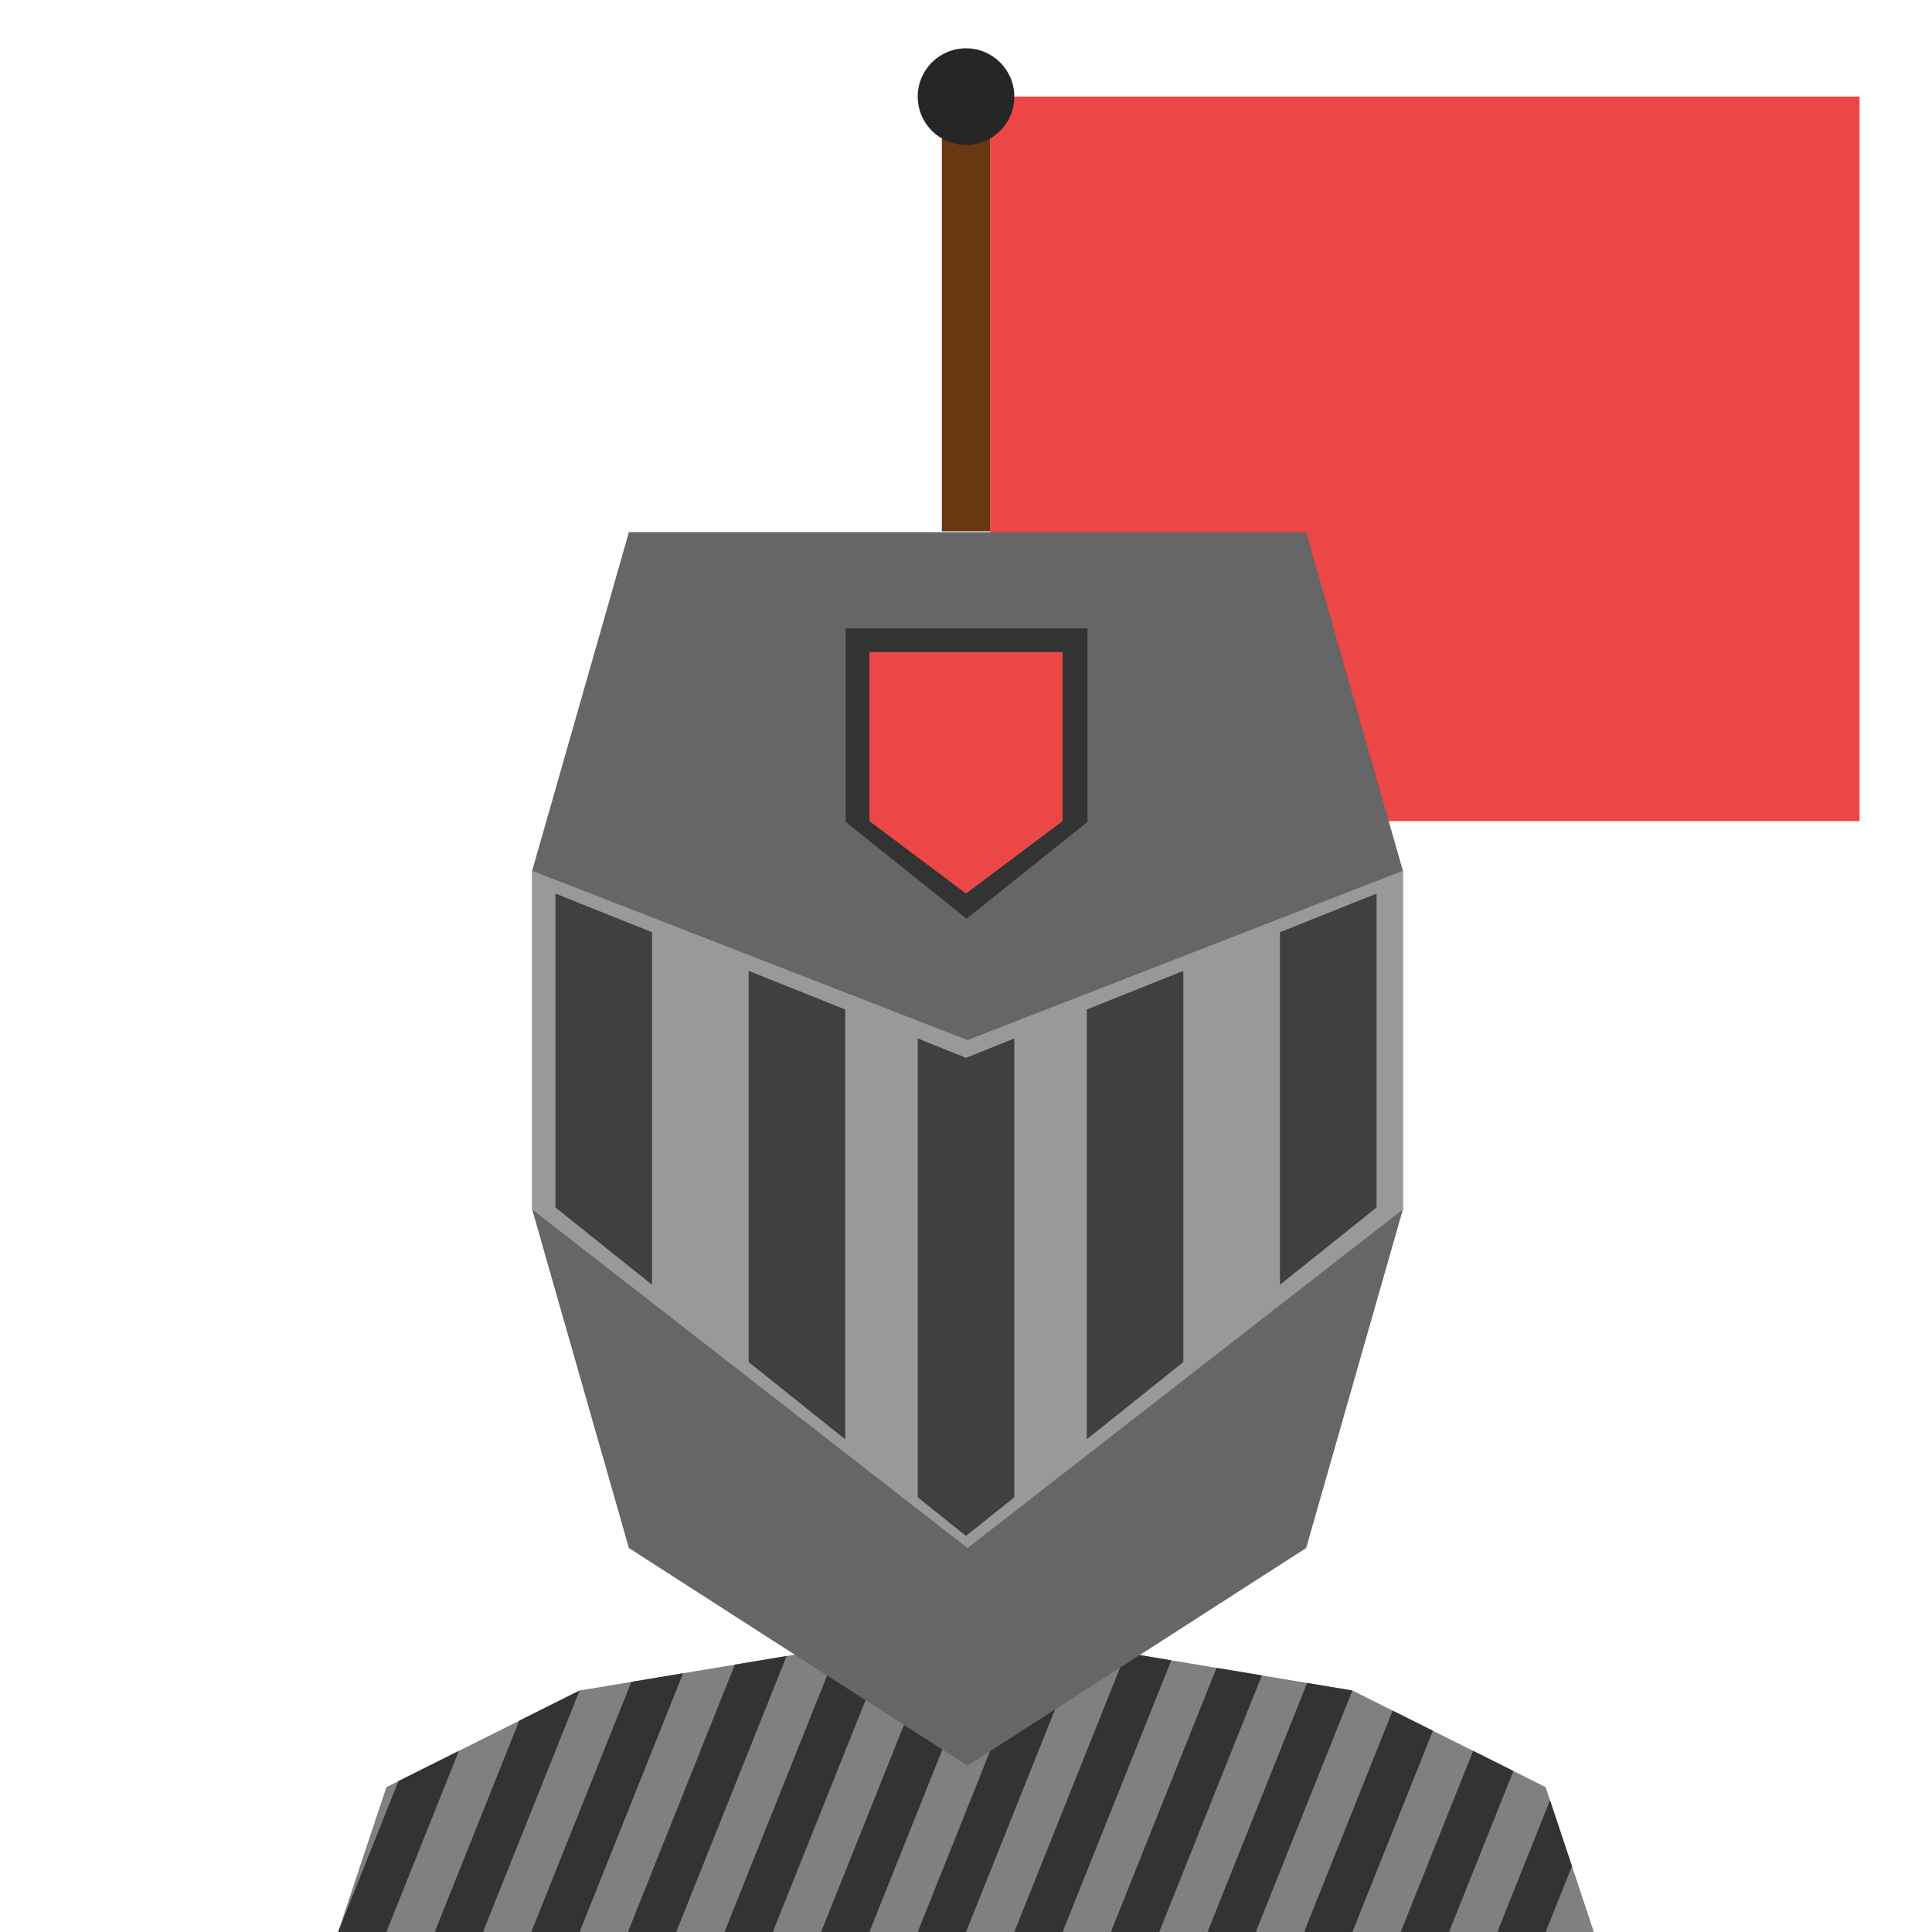 <?xml version="1.0" encoding="UTF-8" standalone="no"?>
<!-- Created with Inkscape (http://www.inkscape.org/) -->

<svg
   width="400"
   height="400"
   viewBox="0 0 105.833 105.833"
   version="1.1"
   id="svg5"
   inkscape:version="1.1.1 (3bf5ae0d25, 2021-09-20)"
   sodipodi:docname="warrior_red.svg"
   xmlns:inkscape="http://www.inkscape.org/namespaces/inkscape"
   xmlns:sodipodi="http://sodipodi.sourceforge.net/DTD/sodipodi-0.dtd"
   xmlns="http://www.w3.org/2000/svg"
   xmlns:svg="http://www.w3.org/2000/svg">
  <sodipodi:namedview
     id="namedview7"
     pagecolor="#ffffff"
     bordercolor="#666666"
     borderopacity="1.0"
     inkscape:pageshadow="2"
     inkscape:pageopacity="0.0"
     inkscape:pagecheckerboard="0"
     inkscape:document-units="mm"
     showgrid="false"
     units="px"
     showguides="true"
     inkscape:zoom="1.4289282"
     inkscape:cx="91.677106"
     inkscape:cy="253.68665"
     inkscape:window-width="1920"
     inkscape:window-height="991"
     inkscape:window-x="-9"
     inkscape:window-y="-9"
     inkscape:window-maximized="1"
     inkscape:current-layer="layer6" />
  <defs
     id="defs2">
    <clipPath
       clipPathUnits="userSpaceOnUse"
       id="clipPath34303">
      <path
         id="path34305"
         style="display:inline;fill:#808080;fill-opacity:1;stroke-width:0;paint-order:fill markers stroke"
         inkscape:transform-center-x="0.3916836"
         inkscape:transform-center-y="0.28958646"
         d="m 84.667,97.896 2.646,7.937 H 18.521 L 21.167,97.896 31.75,92.604 l 11.906,-1.984 9.26,5.953 9.26,-5.953 11.906,1.984 z"
         sodipodi:nodetypes="cccccccccc" />
    </clipPath>
    <clipPath
       clipPathUnits="userSpaceOnUse"
       id="clipPath34307">
      <path
         id="path34309"
         style="display:inline;fill:#808080;fill-opacity:1;stroke-width:0;paint-order:fill markers stroke"
         inkscape:transform-center-x="0.3916836"
         inkscape:transform-center-y="0.28958646"
         d="m 84.667,97.896 2.646,7.937 H 18.521 L 21.167,97.896 31.75,92.604 l 11.906,-1.984 9.26,5.953 9.26,-5.953 11.906,1.984 z"
         sodipodi:nodetypes="cccccccccc" />
    </clipPath>
    <clipPath
       clipPathUnits="userSpaceOnUse"
       id="clipPath34311">
      <path
         id="path34313"
         style="display:inline;fill:#808080;fill-opacity:1;stroke-width:0;paint-order:fill markers stroke"
         inkscape:transform-center-x="0.3916836"
         inkscape:transform-center-y="0.28958646"
         d="m 84.667,97.896 2.646,7.937 H 18.521 L 21.167,97.896 31.75,92.604 l 11.906,-1.984 9.26,5.953 9.26,-5.953 11.906,1.984 z"
         sodipodi:nodetypes="cccccccccc" />
    </clipPath>
    <clipPath
       clipPathUnits="userSpaceOnUse"
       id="clipPath34315">
      <path
         id="path34317"
         style="display:inline;fill:#808080;fill-opacity:1;stroke-width:0;paint-order:fill markers stroke"
         inkscape:transform-center-x="0.3916836"
         inkscape:transform-center-y="0.28958646"
         d="m 84.667,97.896 2.646,7.937 H 18.521 L 21.167,97.896 31.75,92.604 l 11.906,-1.984 9.26,5.953 9.26,-5.953 11.906,1.984 z"
         sodipodi:nodetypes="cccccccccc" />
    </clipPath>
    <clipPath
       clipPathUnits="userSpaceOnUse"
       id="clipPath34319">
      <path
         id="path34321"
         style="display:inline;fill:#808080;fill-opacity:1;stroke-width:0;paint-order:fill markers stroke"
         inkscape:transform-center-x="0.3916836"
         inkscape:transform-center-y="0.28958646"
         d="m 84.667,97.896 2.646,7.937 H 18.521 L 21.167,97.896 31.75,92.604 l 11.906,-1.984 9.26,5.953 9.26,-5.953 11.906,1.984 z"
         sodipodi:nodetypes="cccccccccc" />
    </clipPath>
    <clipPath
       clipPathUnits="userSpaceOnUse"
       id="clipPath34323">
      <path
         id="path34325"
         style="display:inline;fill:#808080;fill-opacity:1;stroke-width:0;paint-order:fill markers stroke"
         inkscape:transform-center-x="0.3916836"
         inkscape:transform-center-y="0.28958646"
         d="m 84.667,97.896 2.646,7.937 H 18.521 L 21.167,97.896 31.75,92.604 l 11.906,-1.984 9.26,5.953 9.26,-5.953 11.906,1.984 z"
         sodipodi:nodetypes="cccccccccc" />
    </clipPath>
    <clipPath
       clipPathUnits="userSpaceOnUse"
       id="clipPath34327">
      <path
         id="path34329"
         style="display:inline;fill:#808080;fill-opacity:1;stroke-width:0;paint-order:fill markers stroke"
         inkscape:transform-center-x="0.3916836"
         inkscape:transform-center-y="0.28958646"
         d="m 84.667,97.896 2.646,7.937 H 18.521 L 21.167,97.896 31.75,92.604 l 11.906,-1.984 9.26,5.953 9.26,-5.953 11.906,1.984 z"
         sodipodi:nodetypes="cccccccccc" />
    </clipPath>
    <clipPath
       clipPathUnits="userSpaceOnUse"
       id="clipPath34331">
      <path
         id="path34333"
         style="display:inline;fill:#808080;fill-opacity:1;stroke-width:0;paint-order:fill markers stroke"
         inkscape:transform-center-x="0.3916836"
         inkscape:transform-center-y="0.28958646"
         d="m 84.667,97.896 2.646,7.937 H 18.521 L 21.167,97.896 31.75,92.604 l 11.906,-1.984 9.26,5.953 9.26,-5.953 11.906,1.984 z"
         sodipodi:nodetypes="cccccccccc" />
    </clipPath>
    <clipPath
       clipPathUnits="userSpaceOnUse"
       id="clipPath34335">
      <path
         id="path34337"
         style="display:inline;fill:#808080;fill-opacity:1;stroke-width:0;paint-order:fill markers stroke"
         inkscape:transform-center-x="0.3916836"
         inkscape:transform-center-y="0.28958646"
         d="m 84.667,97.896 2.646,7.937 H 18.521 L 21.167,97.896 31.75,92.604 l 11.906,-1.984 9.26,5.953 9.26,-5.953 11.906,1.984 z"
         sodipodi:nodetypes="cccccccccc" />
    </clipPath>
    <clipPath
       clipPathUnits="userSpaceOnUse"
       id="clipPath34339">
      <path
         id="path34341"
         style="display:inline;fill:#808080;fill-opacity:1;stroke-width:0;paint-order:fill markers stroke"
         inkscape:transform-center-x="0.3916836"
         inkscape:transform-center-y="0.28958646"
         d="m 84.667,97.896 2.646,7.937 H 18.521 L 21.167,97.896 31.75,92.604 l 11.906,-1.984 9.26,5.953 9.26,-5.953 11.906,1.984 z"
         sodipodi:nodetypes="cccccccccc" />
    </clipPath>
    <clipPath
       clipPathUnits="userSpaceOnUse"
       id="clipPath34343">
      <path
         id="path34345"
         style="display:inline;fill:#808080;fill-opacity:1;stroke-width:0;paint-order:fill markers stroke"
         inkscape:transform-center-x="0.3916836"
         inkscape:transform-center-y="0.28958646"
         d="m 84.667,97.896 2.646,7.937 H 18.521 L 21.167,97.896 31.75,92.604 l 11.906,-1.984 9.26,5.953 9.26,-5.953 11.906,1.984 z"
         sodipodi:nodetypes="cccccccccc" />
    </clipPath>
    <clipPath
       clipPathUnits="userSpaceOnUse"
       id="clipPath34347">
      <path
         id="path34349"
         style="display:inline;fill:#808080;fill-opacity:1;stroke-width:0;paint-order:fill markers stroke"
         inkscape:transform-center-x="0.3916836"
         inkscape:transform-center-y="0.28958646"
         d="m 84.667,97.896 2.646,7.937 H 18.521 L 21.167,97.896 31.75,92.604 l 11.906,-1.984 9.26,5.953 9.26,-5.953 11.906,1.984 z"
         sodipodi:nodetypes="cccccccccc" />
    </clipPath>
    <clipPath
       clipPathUnits="userSpaceOnUse"
       id="clipPath34351">
      <path
         id="path34353"
         style="display:inline;fill:#808080;fill-opacity:1;stroke-width:0;paint-order:fill markers stroke"
         inkscape:transform-center-x="0.3916836"
         inkscape:transform-center-y="0.28958646"
         d="m 84.667,97.896 2.646,7.937 H 18.521 L 21.167,97.896 31.75,92.604 l 11.906,-1.984 9.26,5.953 9.26,-5.953 11.906,1.984 z"
         sodipodi:nodetypes="cccccccccc" />
    </clipPath>
  </defs>
  <g
     inkscape:groupmode="layer"
     id="layer6"
     inkscape:label="flag"
     style="display:inline">
    <rect
       style="fill:#eb4747;fill-opacity:1;stroke-width:0;paint-order:fill markers stroke"
       id="rect28807"
       width="47.625"
       height="39.688"
       x="54.24"
       y="5.292" />
  </g>
  <g
     inkscape:groupmode="layer"
     id="layer5"
     inkscape:label="flag-stick"
     style="display:inline">
    <rect
       style="fill:#693711;fill-opacity:1;stroke-width:0;paint-order:fill markers stroke"
       id="rect27125"
       width="2.646"
       height="23.812"
       x="51.594"
       y="5.292" />
    <circle
       style="display:inline;fill:#262626;fill-opacity:1;stroke-width:0;paint-order:fill markers stroke"
       id="path22680"
       cx="52.917"
       cy="5.292"
       r="2.646" />
  </g>
  <g
     inkscape:groupmode="layer"
     id="layer3"
     inkscape:label="shoulder-plate"
     style="display:inline">
    <path
       id="path5611"
       style="fill:#808080;fill-opacity:1;stroke-width:0;paint-order:fill markers stroke"
       inkscape:transform-center-x="0.3916836"
       inkscape:transform-center-y="0.28958646"
       d="M 84.667,97.896 87.312,105.833 H 18.521 L 21.167,97.896 31.75,92.604 l 11.906,-1.984 9.26,5.953 9.26,-5.953 11.906,1.984 z"
       sodipodi:nodetypes="cccccccccc" />
  </g>
  <g
     inkscape:groupmode="layer"
     id="layer8"
     inkscape:label="shoulder-plate-decor"
     style="display:inline">
    <path
       id="rect32124"
       style="fill:#333333;fill-opacity:1;stroke-width:0;paint-order:fill markers stroke"
       d="M 29.104,79.375 H 31.75 L 21.167,105.833 h -2.646 z"
       sodipodi:nodetypes="ccccc"
       clip-path="url(#clipPath34351)" />
    <path
       id="rect32124-3"
       style="fill:#333333;fill-opacity:1;stroke-width:0;paint-order:fill markers stroke"
       d="m 34.396,79.375 h 2.646 L 26.458,105.833 h -2.646 z"
       sodipodi:nodetypes="ccccc"
       clip-path="url(#clipPath34347)" />
    <path
       id="rect32124-0"
       style="fill:#333333;fill-opacity:1;stroke-width:0;paint-order:fill markers stroke"
       d="m 39.687,79.375 h 2.646 L 31.75,105.833 h -2.646 z"
       sodipodi:nodetypes="ccccc"
       clip-path="url(#clipPath34343)" />
    <path
       id="rect32124-3-3"
       style="fill:#333333;fill-opacity:1;stroke-width:0;paint-order:fill markers stroke"
       d="m 44.979,79.375 h 2.646 L 37.042,105.833 h -2.646 z"
       sodipodi:nodetypes="ccccc"
       clip-path="url(#clipPath34339)" />
    <path
       id="rect32124-6"
       style="fill:#333333;fill-opacity:1;stroke-width:0;paint-order:fill markers stroke"
       d="m 50.271,79.375 h 2.646 L 42.333,105.833 h -2.646 z"
       sodipodi:nodetypes="ccccc"
       clip-path="url(#clipPath34335)" />
    <path
       id="rect32124-3-1"
       style="fill:#333333;fill-opacity:1;stroke-width:0;paint-order:fill markers stroke"
       d="m 55.562,79.375 h 2.646 L 47.625,105.833 h -2.646 z"
       sodipodi:nodetypes="ccccc"
       clip-path="url(#clipPath34331)" />
    <path
       id="rect32124-31"
       style="fill:#333333;fill-opacity:1;stroke-width:0;paint-order:fill markers stroke"
       d="m 60.854,79.375 h 2.646 L 52.917,105.833 H 50.271 Z"
       sodipodi:nodetypes="ccccc"
       clip-path="url(#clipPath34327)" />
    <path
       id="rect32124-3-5"
       style="fill:#333333;fill-opacity:1;stroke-width:0;paint-order:fill markers stroke"
       d="m 66.146,79.375 h 2.646 L 58.208,105.833 h -2.646 z"
       sodipodi:nodetypes="ccccc"
       clip-path="url(#clipPath34323)" />
    <path
       id="rect32124-0-3"
       style="fill:#333333;fill-opacity:1;stroke-width:0;paint-order:fill markers stroke"
       d="m 71.437,79.375 h 2.646 L 63.5,105.833 h -2.646 z"
       sodipodi:nodetypes="ccccc"
       clip-path="url(#clipPath34319)" />
    <path
       id="rect32124-3-3-5"
       style="fill:#333333;fill-opacity:1;stroke-width:0;paint-order:fill markers stroke"
       d="m 76.729,79.375 h 2.646 L 68.792,105.833 h -2.646 z"
       sodipodi:nodetypes="ccccc"
       clip-path="url(#clipPath34315)" />
    <path
       id="rect32124-6-5"
       style="fill:#333333;fill-opacity:1;stroke-width:0;paint-order:fill markers stroke"
       d="m 82.021,79.375 h 2.646 L 74.083,105.833 h -2.646 z"
       sodipodi:nodetypes="ccccc"
       clip-path="url(#clipPath34311)" />
    <path
       id="rect32124-3-1-4"
       style="fill:#333333;fill-opacity:1;stroke-width:0;paint-order:fill markers stroke"
       d="m 87.312,79.375 h 2.646 L 79.375,105.833 h -2.646 z"
       sodipodi:nodetypes="ccccc"
       clip-path="url(#clipPath34307)" />
    <path
       id="rect32124-3-1-4-4"
       style="fill:#333333;fill-opacity:1;stroke-width:0;paint-order:fill markers stroke"
       d="m 92.604,79.375 h 2.646 L 84.667,105.833 h -2.646 z"
       sodipodi:nodetypes="ccccc"
       clip-path="url(#clipPath34303)" />
  </g>
  <g
     inkscape:label="helmet-base"
     inkscape:groupmode="layer"
     id="layer1"
     style="display:inline">
    <path
       id="rect846"
       style="fill:#666666;fill-opacity:1;stroke-width:0;paint-order:fill markers stroke"
       d="m 130,110 -20,70 v 70 l 20,70 70,45 70,-45 20,-70 v -70 l -20,-70 z"
       transform="scale(0.265)" />
  </g>
  <g
     inkscape:groupmode="layer"
     id="layer7"
     inkscape:label="helmet-base-decor"
     style="display:inline">
    <path
       id="path29374"
       style="fill:#333333;fill-opacity:1;stroke-width:0;paint-order:fill markers stroke"
       inkscape:transform-center-x="0.10039019"
       inkscape:transform-center-y="0.38295857"
       transform="matrix(0.265,0,0,0.265,32.929,17.872)"
       d="m 100.545,62.453 v 40 l -25,20 -25,-20 V 62.453 Z"
       sodipodi:nodetypes="cccccc" />
    <path
       id="path29374-0"
       style="fill:#eb4747;fill-opacity:1;stroke-width:0;paint-order:fill markers stroke"
       inkscape:transform-center-x="0.10039019"
       inkscape:transform-center-y="0.38295857"
       d="m 58.208,35.719 v 9.26 L 52.917,48.948 47.625,44.979 V 35.719 Z"
       sodipodi:nodetypes="cccccc" />
  </g>
  <g
     inkscape:groupmode="layer"
     id="layer2"
     inkscape:label="helmet-upper"
     style="display:inline">
    <path
       id="path4780"
       style="fill:#999999;fill-opacity:1;stroke-width:0;paint-order:fill markers stroke"
       transform="scale(0.265)"
       d="m 290,180 -10e-6,70 L 200,320 110,250 V 180 L 200,215 Z"
       sodipodi:nodetypes="ccccccc" />
  </g>
  <g
     inkscape:groupmode="layer"
     id="layer4"
     inkscape:label="helmet-upper-decor"
     style="display:inline">
    <path
       id="rect7610"
       style="fill:#404040;fill-opacity:1;stroke-width:0;paint-order:fill markers stroke"
       d="m 30.427,48.948 v 17.198 l 5.292,4.233 V 51.065 Z"
       sodipodi:nodetypes="ccccc" />
    <path
       id="rect7610-2"
       style="fill:#404040;fill-opacity:1;stroke-width:0;paint-order:fill markers stroke"
       d="m 75.406,48.948 v 17.198 l -5.292,4.233 V 51.065 Z"
       sodipodi:nodetypes="ccccc" />
    <path
       id="rect15537"
       style="fill:#404040;fill-opacity:1;stroke-width:0;paint-order:fill markers stroke"
       d="m 41.01,53.181 5.292,2.117 V 78.846 L 41.01,74.612 Z"
       sodipodi:nodetypes="ccccc" />
    <path
       id="rect15537-5"
       style="display:inline;fill:#404040;fill-opacity:1;stroke-width:0;paint-order:fill markers stroke"
       d="m 64.823,53.181 -5.292,2.117 v 23.548 l 5.292,-4.233 z"
       sodipodi:nodetypes="ccccc" />
    <path
       id="path18531"
       style="fill:#404040;fill-opacity:1;stroke-width:0;paint-order:fill markers stroke"
       inkscape:transform-center-x="-0.14985682"
       inkscape:transform-center-y="-0.88382082"
       d="M 52.917,84.138 50.271,82.021 V 56.885 l 2.646,1.058 2.646,-1.058 v 25.135 z"
       sodipodi:nodetypes="ccccccc" />
  </g>
</svg>

